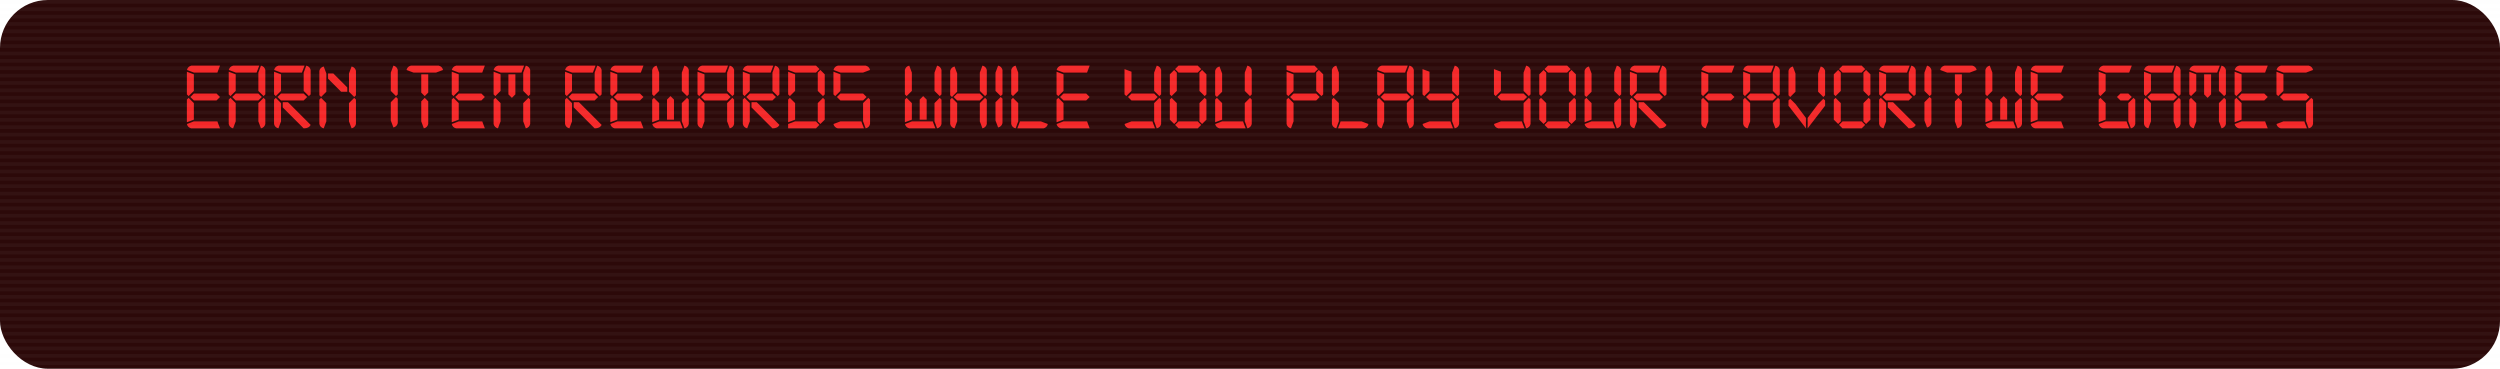 <svg width="678" height="100" viewBox="0 0 678 100" fill="none" xmlns="http://www.w3.org/2000/svg">
<g clipPath="url(#clip0_5217_35310)">
<rect width="678" height="100" rx="13" fill="#2C0909"/>
<g filter="url(#filter0_dddddd_5217_35310)">
<path d="M58.718 49.545L59.664 50.491L58.718 51.436H52.573L51.627 50.491L52.573 49.545H58.718ZM59.664 59H51.864C51.233 58.842 50.839 58.449 50.682 57.818L52.573 57.109H58.955L59.664 59ZM50.682 57.346V51.2L51.154 50.727L52.573 52.145V56.636L50.682 57.346ZM58.955 43.873H52.596L50.706 43.164C50.863 42.533 51.257 42.139 51.887 41.982H59.664L58.955 43.873ZM52.573 44.346V48.836L51.154 50.255L50.682 49.782V43.636L52.573 44.346ZM70.068 49.545L71.013 50.491L70.068 51.436H63.922L62.977 50.491L63.922 49.545H70.068ZM71.486 50.727L71.959 51.2V57.818C71.801 58.449 71.407 58.842 70.777 59L70.068 57.109V52.145L71.486 50.727ZM69.595 43.873H63.946L62.055 43.164C62.213 42.533 62.607 42.139 63.237 41.982H70.304L69.595 43.873ZM63.922 44.346V48.836L62.504 50.255L62.031 49.782V43.636L63.922 44.346ZM70.068 48.836V43.873L70.777 41.982C71.407 42.139 71.801 42.533 71.959 43.164V49.782L71.486 50.255L70.068 48.836ZM63.922 52.145V57.109L63.213 59C62.583 58.842 62.189 58.449 62.031 57.818V51.2L62.504 50.727L63.922 52.145ZM82.357 49.545L83.302 50.491L82.357 51.436H76.211L75.266 50.491L76.211 49.545H82.357ZM76.684 51.909H78.102L84.248 58.054C83.933 58.685 83.302 59 82.357 59L76.684 53.327V51.909ZM76.211 52.145V57.109L75.502 59C74.872 58.842 74.478 58.449 74.32 57.818V51.2L74.793 50.727L76.211 52.145ZM81.884 43.873H76.235L74.344 43.164C74.502 42.533 74.896 42.139 75.526 41.982H82.593L81.884 43.873ZM82.357 48.836V43.873L83.066 41.982C83.696 42.139 84.09 42.533 84.248 43.164V49.782L83.775 50.255L82.357 48.836ZM76.211 44.346V48.836L74.793 50.255L74.32 49.782V43.636L76.211 44.346ZM88.501 52.145V57.109L87.791 59C87.161 58.842 86.767 58.449 86.61 57.818V51.2L87.082 50.727L88.501 52.145ZM94.173 49.073H92.519L88.973 45.527V44.109H90.391L94.173 47.891V49.073ZM96.064 50.727L96.537 51.2V57.818C96.379 58.449 95.985 58.842 95.355 59L94.646 57.109V52.145L96.064 50.727ZM94.646 49.073V44.109L95.355 42.218C95.985 42.376 96.379 42.77 96.537 43.4V50.018L96.064 50.491L94.646 49.073ZM87.082 50.491L86.61 50.018V43.4C86.767 42.77 87.161 42.376 87.791 42.218L88.501 44.109V49.073L87.082 50.491ZM105.983 48.836V43.873L106.692 41.982C107.322 42.139 107.716 42.533 107.874 43.164V49.782L107.401 50.255L105.983 48.836ZM107.401 50.491L107.874 50.964V57.582C107.716 58.212 107.322 58.606 106.692 58.764L105.983 56.873V51.909L107.401 50.491ZM115.188 50.727L116.134 51.673V57.818C115.976 58.449 115.582 58.842 114.952 59L114.243 57.109V51.673L115.188 50.727ZM114.243 49.309V44.346H116.134V49.309L115.188 50.255L114.243 49.309ZM112.139 43.873L110.248 43.164C110.406 42.533 110.8 42.139 111.43 41.982H118.97C119.6 42.139 119.994 42.533 120.152 43.164L118.261 43.873H112.139ZM130.548 49.545L131.494 50.491L130.548 51.436H124.403L123.457 50.491L124.403 49.545H130.548ZM131.494 59H123.694C123.063 58.842 122.669 58.449 122.512 57.818L124.403 57.109H130.785L131.494 59ZM122.512 57.346V51.2L122.985 50.727L124.403 52.145V56.636L122.512 57.346ZM130.785 43.873H124.426L122.536 43.164C122.693 42.533 123.087 42.139 123.717 41.982H131.494L130.785 43.873ZM124.403 44.346V48.836L122.985 50.255L122.512 49.782V43.636L124.403 44.346ZM139.771 49.782L138.825 50.727L137.88 49.782V44.346H139.771V49.782ZM143.316 50.727L143.789 51.2V57.818C143.631 58.449 143.237 58.842 142.607 59L141.898 57.109V52.145L143.316 50.727ZM141.425 43.873H135.776L133.885 43.164C134.043 42.533 134.437 42.139 135.067 41.982H142.134L141.425 43.873ZM135.752 44.346V48.836L134.334 50.255L133.862 49.782V43.636L135.752 44.346ZM141.898 48.836V43.873L142.607 41.982C143.237 42.139 143.631 42.533 143.789 43.164V49.782L143.316 50.255L141.898 48.836ZM135.752 52.145V57.109L135.043 59C134.413 58.842 134.019 58.449 133.862 57.818V51.2L134.334 50.727L135.752 52.145ZM161.271 49.545L162.216 50.491L161.271 51.436H155.125L154.18 50.491L155.125 49.545H161.271ZM155.598 51.909H157.016L163.162 58.054C162.847 58.685 162.216 59 161.271 59L155.598 53.327V51.909ZM155.125 52.145V57.109L154.416 59C153.786 58.842 153.392 58.449 153.235 57.818V51.2L153.707 50.727L155.125 52.145ZM160.798 43.873H155.149L153.258 43.164C153.416 42.533 153.81 42.139 154.44 41.982H161.507L160.798 43.873ZM161.271 48.836V43.873L161.98 41.982C162.61 42.139 163.004 42.533 163.162 43.164V49.782L162.689 50.255L161.271 48.836ZM155.125 44.346V48.836L153.707 50.255L153.235 49.782V43.636L155.125 44.346ZM173.56 49.545L174.505 50.491L173.56 51.436H167.415L166.469 50.491L167.415 49.545H173.56ZM174.505 59H166.705C166.075 58.842 165.681 58.449 165.524 57.818L167.415 57.109H173.796L174.505 59ZM165.524 57.346V51.2L165.996 50.727L167.415 52.145V56.636L165.524 57.346ZM173.796 43.873H167.438L165.547 43.164C165.705 42.533 166.099 42.139 166.729 41.982H174.505L173.796 43.873ZM167.415 44.346V48.836L165.996 50.255L165.524 49.782V43.636L167.415 44.346ZM182.782 56.636H180.891V51.2L181.837 50.255L182.782 51.2V56.636ZM184.91 48.836V43.873L185.619 41.982C186.249 42.139 186.643 42.533 186.8 43.164V49.782L186.328 50.255L184.91 48.836ZM185.146 59H178.079C177.448 58.842 177.054 58.449 176.897 57.818L178.788 57.109H184.437L185.146 59ZM176.873 57.346V51.2L177.346 50.727L178.764 52.145V56.636L176.873 57.346ZM186.328 50.727L186.8 51.2V57.818C186.643 58.449 186.249 58.842 185.619 59L184.91 57.109V52.145L186.328 50.727ZM177.346 50.255L176.873 49.782V43.164C177.031 42.533 177.425 42.139 178.055 41.982L178.764 43.873V48.836L177.346 50.255ZM197.199 49.545L198.144 50.491L197.199 51.436H191.053L190.108 50.491L191.053 49.545H197.199ZM198.617 50.727L199.09 51.2V57.818C198.932 58.449 198.538 58.842 197.908 59L197.199 57.109V52.145L198.617 50.727ZM196.726 43.873H191.077L189.186 43.164C189.343 42.533 189.737 42.139 190.368 41.982H197.435L196.726 43.873ZM191.053 44.346V48.836L189.635 50.255L189.162 49.782V43.636L191.053 44.346ZM197.199 48.836V43.873L197.908 41.982C198.538 42.139 198.932 42.533 199.09 43.164V49.782L198.617 50.255L197.199 48.836ZM191.053 52.145V57.109L190.344 59C189.714 58.842 189.32 58.449 189.162 57.818V51.2L189.635 50.727L191.053 52.145ZM209.488 49.545L210.433 50.491L209.488 51.436H203.342L202.397 50.491L203.342 49.545H209.488ZM203.815 51.909H205.233L211.379 58.054C211.063 58.685 210.433 59 209.488 59L203.815 53.327V51.909ZM203.342 52.145V57.109L202.633 59C202.003 58.842 201.609 58.449 201.451 57.818V51.2L201.924 50.727L203.342 52.145ZM209.015 43.873H203.366L201.475 43.164C201.633 42.533 202.027 42.139 202.657 41.982H209.724L209.015 43.873ZM209.488 48.836V43.873L210.197 41.982C210.827 42.139 211.221 42.533 211.379 43.164V49.782L210.906 50.255L209.488 48.836ZM203.342 44.346V48.836L201.924 50.255L201.451 49.782V43.636L203.342 44.346ZM213.74 57.346V51.2L214.213 50.727L215.631 52.145V56.636L213.74 57.346ZM221.304 43.873H215.631L213.74 43.164V41.982H221.304L222.25 42.927L221.304 43.873ZM215.631 44.346V48.836L214.213 50.255L213.74 49.782V43.636L215.631 44.346ZM221.777 48.836V43.873L222.486 43.164L223.668 44.346V49.782L223.195 50.255L221.777 48.836ZM223.195 50.727L223.668 51.2V56.636L222.486 57.818L221.777 57.109V52.145L223.195 50.727ZM222.226 58.054L221.28 59H213.74V57.818L215.631 57.109H221.28L222.226 58.054ZM234.066 49.545L235.011 50.491L234.066 51.436H227.92L226.975 50.491L227.92 49.545H234.066ZM235.484 50.727L235.957 51.2V57.818C235.799 58.449 235.405 58.842 234.775 59L234.066 57.109V52.145L235.484 50.727ZM234.302 59H227.211C226.581 58.842 226.187 58.449 226.029 57.818L227.92 57.109H233.593L234.302 59ZM227.92 44.346V48.836L226.502 50.255L226.029 49.782V43.636L227.92 44.346ZM227.944 43.873L226.053 43.164C226.211 42.533 226.605 42.139 227.235 41.982H234.775C235.405 42.139 235.799 42.533 235.957 43.164L234.066 43.873H227.944ZM251.312 56.636H249.421V51.2L250.366 50.255L251.312 51.2V56.636ZM253.439 48.836V43.873L254.148 41.982C254.778 42.139 255.172 42.533 255.33 43.164V49.782L254.857 50.255L253.439 48.836ZM253.675 59H246.608C245.978 58.842 245.584 58.449 245.426 57.818L247.317 57.109H252.966L253.675 59ZM245.403 57.346V51.2L245.875 50.727L247.293 52.145V56.636L245.403 57.346ZM254.857 50.727L255.33 51.2V57.818C255.172 58.449 254.778 58.842 254.148 59L253.439 57.109V52.145L254.857 50.727ZM245.875 50.255L245.403 49.782V43.164C245.56 42.533 245.954 42.139 246.584 41.982L247.293 43.873V48.836L245.875 50.255ZM265.728 49.545L266.673 50.491L265.728 51.436H259.582L258.637 50.491L259.582 49.545H265.728ZM267.146 50.727L267.619 51.2V57.818C267.461 58.449 267.067 58.842 266.437 59L265.728 57.109V52.145L267.146 50.727ZM265.728 48.836V43.873L266.437 41.982C267.067 42.139 267.461 42.533 267.619 43.164V49.782L267.146 50.255L265.728 48.836ZM259.582 52.145V57.109L258.873 59C258.243 58.842 257.849 58.449 257.692 57.818V51.2L258.164 50.727L259.582 52.145ZM258.164 50.491L257.692 50.018V43.4C257.849 42.77 258.243 42.376 258.873 42.218L259.582 44.109V49.073L258.164 50.491ZM269.981 48.836V43.873L270.69 41.982C271.32 42.139 271.714 42.533 271.872 43.164V49.782L271.399 50.255L269.981 48.836ZM271.399 50.491L271.872 50.964V57.582C271.714 58.212 271.32 58.606 270.69 58.764L269.981 56.873V51.909L271.399 50.491ZM276.137 52.145V57.109L275.428 59C274.798 58.842 274.404 58.449 274.246 57.818V51.2L274.719 50.727L276.137 52.145ZM276.61 57.109H282.283L284.174 57.818C284.016 58.449 283.622 58.842 282.992 59H275.901L276.61 57.109ZM274.719 50.255L274.246 49.782V43.164C274.404 42.533 274.798 42.139 275.428 41.982L276.137 43.873V48.836L274.719 50.255ZM294.572 49.545L295.517 50.491L294.572 51.436H288.426L287.481 50.491L288.426 49.545H294.572ZM295.517 59H287.717C287.087 58.842 286.693 58.449 286.535 57.818L288.426 57.109H294.808L295.517 59ZM286.535 57.346V51.2L287.008 50.727L288.426 52.145V56.636L286.535 57.346ZM294.808 43.873H288.45L286.559 43.164C286.717 42.533 287.11 42.139 287.741 41.982H295.517L294.808 43.873ZM288.426 44.346V48.836L287.008 50.255L286.535 49.782V43.636L288.426 44.346ZM313.005 49.545L313.951 50.491L313.005 51.436H306.86L305.914 50.491L306.86 49.545H313.005ZM314.423 50.727L314.896 51.2V57.818C314.739 58.449 314.345 58.842 313.714 59L313.005 57.109V52.145L314.423 50.727ZM313.242 59H306.151C305.52 58.842 305.127 58.449 304.969 57.818L306.86 57.109H312.533L313.242 59ZM306.86 43.636V48.836L305.442 50.255L304.969 49.782V42.927L306.86 43.636ZM313.005 48.836V43.873L313.714 41.982C314.345 42.139 314.739 42.533 314.896 43.164V49.782L314.423 50.255L313.005 48.836ZM324.822 43.873H319.622L318.676 42.927L319.622 41.982H324.822L325.767 42.927L324.822 43.873ZM325.294 48.836V43.873L326.003 43.164L327.185 44.346V49.782L326.713 50.255L325.294 48.836ZM326.713 50.727L327.185 51.2V56.636L326.003 57.818L325.294 57.109V52.145L326.713 50.727ZM317.731 50.255L317.258 49.782V44.346L318.44 43.164L319.149 43.873V48.836L317.731 50.255ZM325.767 58.054L324.822 59H319.622L318.676 58.054L319.622 57.109H324.822L325.767 58.054ZM319.149 52.145V57.109L318.44 57.818L317.258 56.636V51.2L317.731 50.727L319.149 52.145ZM339.002 50.727L339.474 51.2V57.818C339.317 58.449 338.923 58.842 338.293 59L337.583 57.109V52.145L339.002 50.727ZM337.82 59H330.729C330.099 58.842 329.705 58.449 329.547 57.818L331.438 57.109H337.111L337.82 59ZM329.547 57.346V51.2L330.02 50.727L331.438 52.145V56.636L329.547 57.346ZM337.583 48.836V43.873L338.293 41.982C338.923 42.139 339.317 42.533 339.474 43.164V49.782L339.002 50.255L337.583 48.836ZM330.02 50.491L329.547 50.018V43.4C329.705 42.77 330.099 42.376 330.729 42.218L331.438 44.109V49.073L330.02 50.491ZM356.956 49.545L357.902 50.491L356.956 51.436H350.811L349.866 50.491L350.811 49.545H356.956ZM356.484 43.873H350.811L348.92 43.164V41.982H356.484L357.429 42.927L356.484 43.873ZM350.811 44.346V48.836L349.393 50.255L348.92 49.782V43.636L350.811 44.346ZM356.956 48.836V43.873L357.666 43.164L358.847 44.346V49.782L358.375 50.255L356.956 48.836ZM350.811 52.145V57.109L350.102 59C349.472 58.842 349.078 58.449 348.92 57.818V51.2L349.393 50.727L350.811 52.145ZM363.1 52.145V57.109L362.391 59C361.761 58.842 361.367 58.449 361.209 57.818V51.2L361.682 50.727L363.1 52.145ZM363.573 57.109H369.246L371.136 57.818C370.979 58.449 370.585 58.842 369.955 59H362.864L363.573 57.109ZM361.682 50.255L361.209 49.782V43.164C361.367 42.533 361.761 42.139 362.391 41.982L363.1 43.873V48.836L361.682 50.255ZM381.535 49.545L382.48 50.491L381.535 51.436H375.389L374.444 50.491L375.389 49.545H381.535ZM382.953 50.727L383.425 51.2V57.818C383.268 58.449 382.874 58.842 382.244 59L381.535 57.109V52.145L382.953 50.727ZM381.062 43.873H375.413L373.522 43.164C373.679 42.533 374.073 42.139 374.704 41.982H381.771L381.062 43.873ZM375.389 44.346V48.836L373.971 50.255L373.498 49.782V43.636L375.389 44.346ZM381.535 48.836V43.873L382.244 41.982C382.874 42.139 383.268 42.533 383.425 43.164V49.782L382.953 50.255L381.535 48.836ZM375.389 52.145V57.109L374.68 59C374.05 58.842 373.656 58.449 373.498 57.818V51.2L373.971 50.727L375.389 52.145ZM393.824 49.545L394.769 50.491L393.824 51.436H387.678L386.733 50.491L387.678 49.545H393.824ZM395.242 50.727L395.715 51.2V57.818C395.557 58.449 395.163 58.842 394.533 59L393.824 57.109V52.145L395.242 50.727ZM394.06 59H386.969C386.339 58.842 385.945 58.449 385.787 57.818L387.678 57.109H393.351L394.06 59ZM387.678 43.636V48.836L386.26 50.255L385.787 49.782V42.927L387.678 43.636ZM393.824 48.836V43.873L394.533 41.982C395.163 42.139 395.557 42.533 395.715 43.164V49.782L395.242 50.255L393.824 48.836ZM413.197 49.545L414.142 50.491L413.197 51.436H407.051L406.106 50.491L407.051 49.545H413.197ZM414.615 50.727L415.088 51.2V57.818C414.93 58.449 414.536 58.842 413.906 59L413.197 57.109V52.145L414.615 50.727ZM413.433 59H406.342C405.712 58.842 405.318 58.449 405.16 57.818L407.051 57.109H412.724L413.433 59ZM407.051 43.636V48.836L405.633 50.255L405.16 49.782V42.927L407.051 43.636ZM413.197 48.836V43.873L413.906 41.982C414.536 42.139 414.93 42.533 415.088 43.164V49.782L414.615 50.255L413.197 48.836ZM425.013 43.873H419.813L418.868 42.927L419.813 41.982H425.013L425.958 42.927L425.013 43.873ZM425.486 48.836V43.873L426.195 43.164L427.377 44.346V49.782L426.904 50.255L425.486 48.836ZM426.904 50.727L427.377 51.2V56.636L426.195 57.818L425.486 57.109V52.145L426.904 50.727ZM417.922 50.255L417.449 49.782V44.346L418.631 43.164L419.34 43.873V48.836L417.922 50.255ZM425.958 58.054L425.013 59H419.813L418.868 58.054L419.813 57.109H425.013L425.958 58.054ZM419.34 52.145V57.109L418.631 57.818L417.449 56.636V51.2L417.922 50.727L419.34 52.145ZM439.193 50.727L439.666 51.2V57.818C439.508 58.449 439.114 58.842 438.484 59L437.775 57.109V52.145L439.193 50.727ZM438.011 59H430.92C430.29 58.842 429.896 58.449 429.738 57.818L431.629 57.109H437.302L438.011 59ZM429.738 57.346V51.2L430.211 50.727L431.629 52.145V56.636L429.738 57.346ZM437.775 48.836V43.873L438.484 41.982C439.114 42.139 439.508 42.533 439.666 43.164V49.782L439.193 50.255L437.775 48.836ZM430.211 50.491L429.738 50.018V43.4C429.896 42.77 430.29 42.376 430.92 42.218L431.629 44.109V49.073L430.211 50.491ZM450.064 49.545L451.009 50.491L450.064 51.436H443.918L442.973 50.491L443.918 49.545H450.064ZM444.391 51.909H445.809L451.955 58.054C451.64 58.685 451.009 59 450.064 59L444.391 53.327V51.909ZM443.918 52.145V57.109L443.209 59C442.579 58.842 442.185 58.449 442.028 57.818V51.2L442.5 50.727L443.918 52.145ZM449.591 43.873H443.942L442.051 43.164C442.209 42.533 442.603 42.139 443.233 41.982H450.3L449.591 43.873ZM450.064 48.836V43.873L450.773 41.982C451.403 42.139 451.797 42.533 451.955 43.164V49.782L451.482 50.255L450.064 48.836ZM443.918 44.346V48.836L442.5 50.255L442.028 49.782V43.636L443.918 44.346ZM469.437 49.545L470.382 50.491L469.437 51.436H463.291L462.346 50.491L463.291 49.545H469.437ZM469.673 43.873H463.315L461.424 43.164C461.582 42.533 461.976 42.139 462.606 41.982H470.382L469.673 43.873ZM463.291 44.346V48.836L461.873 50.255L461.401 49.782V43.636L463.291 44.346ZM463.291 52.145V57.109L462.582 59C461.952 58.842 461.558 58.449 461.401 57.818V51.2L461.873 50.727L463.291 52.145ZM480.787 49.545L481.732 50.491L480.787 51.436H474.641L473.696 50.491L474.641 49.545H480.787ZM482.205 50.727L482.677 51.2V57.818C482.52 58.449 482.126 58.842 481.496 59L480.787 57.109V52.145L482.205 50.727ZM480.314 43.873H474.665L472.774 43.164C472.931 42.533 473.325 42.139 473.956 41.982H481.023L480.314 43.873ZM474.641 44.346V48.836L473.223 50.255L472.75 49.782V43.636L474.641 44.346ZM480.787 48.836V43.873L481.496 41.982C482.126 42.139 482.52 42.533 482.677 43.164V49.782L482.205 50.255L480.787 48.836ZM474.641 52.145V57.109L473.932 59C473.302 58.842 472.908 58.449 472.75 57.818V51.2L473.223 50.727L474.641 52.145ZM485.512 50.491L485.039 50.018V43.4C485.197 42.77 485.591 42.376 486.221 42.218L486.93 44.109V49.073L485.512 50.491ZM493.076 49.073V44.109L493.785 42.218C494.415 42.376 494.809 42.77 494.967 43.4V50.018L494.494 50.491L493.076 49.073ZM489.767 56.164V59L485.039 52.855V51.436L485.512 50.964L486.93 52.382L489.767 56.164ZM493.076 52.382L494.494 50.964L494.967 51.436V52.855L490.239 59V56.164L493.076 52.382ZM504.892 43.873H499.692L498.746 42.927L499.692 41.982H504.892L505.837 42.927L504.892 43.873ZM505.365 48.836V43.873L506.074 43.164L507.256 44.346V49.782L506.783 50.255L505.365 48.836ZM506.783 50.727L507.256 51.2V56.636L506.074 57.818L505.365 57.109V52.145L506.783 50.727ZM497.801 50.255L497.328 49.782V44.346L498.51 43.164L499.219 43.873V48.836L497.801 50.255ZM505.837 58.054L504.892 59H499.692L498.746 58.054L499.692 57.109H504.892L505.837 58.054ZM499.219 52.145V57.109L498.51 57.818L497.328 56.636V51.2L497.801 50.727L499.219 52.145ZM517.654 49.545L518.599 50.491L517.654 51.436H511.508L510.563 50.491L511.508 49.545H517.654ZM511.981 51.909H513.399L519.545 58.054C519.229 58.685 518.599 59 517.654 59L511.981 53.327V51.909ZM511.508 52.145V57.109L510.799 59C510.169 58.842 509.775 58.449 509.617 57.818V51.2L510.09 50.727L511.508 52.145ZM517.181 43.873H511.532L509.641 43.164C509.799 42.533 510.193 42.139 510.823 41.982H517.89L517.181 43.873ZM517.654 48.836V43.873L518.363 41.982C518.993 42.139 519.387 42.533 519.545 43.164V49.782L519.072 50.255L517.654 48.836ZM511.508 44.346V48.836L510.09 50.255L509.617 49.782V43.636L511.508 44.346ZM521.906 48.836V43.873L522.616 41.982C523.246 42.139 523.64 42.533 523.797 43.164V49.782L523.325 50.255L521.906 48.836ZM523.325 50.491L523.797 50.964V57.582C523.64 58.212 523.246 58.606 522.616 58.764L521.906 56.873V51.909L523.325 50.491ZM531.112 50.727L532.058 51.673V57.818C531.9 58.449 531.506 58.842 530.876 59L530.167 57.109V51.673L531.112 50.727ZM530.167 49.309V44.346H532.058V49.309L531.112 50.255L530.167 49.309ZM528.063 43.873L526.172 43.164C526.33 42.533 526.724 42.139 527.354 41.982H534.894C535.524 42.139 535.918 42.533 536.076 43.164L534.185 43.873H528.063ZM544.345 56.636H542.454V51.2L543.399 50.255L544.345 51.2V56.636ZM546.472 48.836V43.873L547.181 41.982C547.811 42.139 548.205 42.533 548.363 43.164V49.782L547.89 50.255L546.472 48.836ZM546.708 59H539.641C539.011 58.842 538.617 58.449 538.459 57.818L540.35 57.109H545.999L546.708 59ZM538.436 57.346V51.2L538.908 50.727L540.327 52.145V56.636L538.436 57.346ZM547.89 50.727L548.363 51.2V57.818C548.205 58.449 547.811 58.842 547.181 59L546.472 57.109V52.145L547.89 50.727ZM538.908 50.255L538.436 49.782V43.164C538.593 42.533 538.987 42.139 539.618 41.982L540.327 43.873V48.836L538.908 50.255ZM558.761 49.545L559.707 50.491L558.761 51.436H552.616L551.67 50.491L552.616 49.545H558.761ZM559.707 59H551.907C551.276 58.842 550.882 58.449 550.725 57.818L552.616 57.109H558.998L559.707 59ZM550.725 57.346V51.2L551.198 50.727L552.616 52.145V56.636L550.725 57.346ZM558.998 43.873H552.639L550.748 43.164C550.906 42.533 551.3 42.139 551.93 41.982H559.707L558.998 43.873ZM552.616 44.346V48.836L551.198 50.255L550.725 49.782V43.636L552.616 44.346ZM577.195 49.545L578.14 50.491L577.195 51.436H575.067L574.122 50.491L575.067 49.545H577.195ZM578.613 50.727L579.086 51.2V57.818C578.928 58.449 578.534 58.842 577.904 59L577.195 57.109V52.145L578.613 50.727ZM577.431 59H570.34C569.71 58.842 569.316 58.449 569.158 57.818L571.049 57.109H576.722L577.431 59ZM569.158 57.346V51.2L569.631 50.727L571.049 52.145V56.636L569.158 57.346ZM577.431 43.873H571.073L569.182 43.164C569.34 42.533 569.734 42.139 570.364 41.982H578.14L577.431 43.873ZM571.049 44.346V48.836L569.631 50.255L569.158 49.782V43.636L571.049 44.346ZM589.484 49.545L590.429 50.491L589.484 51.436H583.338L582.393 50.491L583.338 49.545H589.484ZM590.902 50.727L591.375 51.2V57.818C591.217 58.449 590.823 58.842 590.193 59L589.484 57.109V52.145L590.902 50.727ZM589.011 43.873H583.362L581.471 43.164C581.629 42.533 582.023 42.139 582.653 41.982H589.72L589.011 43.873ZM583.338 44.346V48.836L581.92 50.255L581.447 49.782V43.636L583.338 44.346ZM589.484 48.836V43.873L590.193 41.982C590.823 42.139 591.217 42.533 591.375 43.164V49.782L590.902 50.255L589.484 48.836ZM583.338 52.145V57.109L582.629 59C581.999 58.842 581.605 58.449 581.447 57.818V51.2L581.92 50.727L583.338 52.145ZM599.646 49.782L598.7 50.727L597.755 49.782V44.346H599.646V49.782ZM603.191 50.727L603.664 51.2V57.818C603.506 58.449 603.112 58.842 602.482 59L601.773 57.109V52.145L603.191 50.727ZM601.3 43.873H595.651L593.76 43.164C593.918 42.533 594.312 42.139 594.942 41.982H602.009L601.3 43.873ZM595.627 44.346V48.836L594.209 50.255L593.737 49.782V43.636L595.627 44.346ZM601.773 48.836V43.873L602.482 41.982C603.112 42.139 603.506 42.533 603.664 43.164V49.782L603.191 50.255L601.773 48.836ZM595.627 52.145V57.109L594.918 59C594.288 58.842 593.894 58.449 593.737 57.818V51.2L594.209 50.727L595.627 52.145ZM614.062 49.545L615.007 50.491L614.062 51.436H607.916L606.971 50.491L607.916 49.545H614.062ZM615.007 59H607.207C606.577 58.842 606.183 58.449 606.026 57.818L607.916 57.109H614.298L615.007 59ZM606.026 57.346V51.2L606.498 50.727L607.916 52.145V56.636L606.026 57.346ZM614.298 43.873H607.94L606.049 43.164C606.207 42.533 606.601 42.139 607.231 41.982H615.007L614.298 43.873ZM607.916 44.346V48.836L606.498 50.255L606.026 49.782V43.636L607.916 44.346ZM625.412 49.545L626.357 50.491L625.412 51.436H619.266L618.321 50.491L619.266 49.545H625.412ZM626.83 50.727L627.302 51.2V57.818C627.145 58.449 626.751 58.842 626.121 59L625.412 57.109V52.145L626.83 50.727ZM625.648 59H618.557C617.927 58.842 617.533 58.449 617.375 57.818L619.266 57.109H624.939L625.648 59ZM619.266 44.346V48.836L617.848 50.255L617.375 49.782V43.636L619.266 44.346ZM619.29 43.873L617.399 43.164C617.556 42.533 617.95 42.139 618.581 41.982H626.121C626.751 42.139 627.145 42.533 627.302 43.164L625.412 43.873H619.29Z" fill="#F42728"/>
</g>
<g filter="url(#filter1_b_5217_35310)">
<path d="M0 -22H678V-21H0V-22Z" fill="#E1E2E2" fill-opacity="0.04"/>
<path d="M0 -20H678V-19H0V-20Z" fill="#E1E2E2" fill-opacity="0.04"/>
<path d="M0 -18H678V-17H0V-18Z" fill="#E1E2E2" fill-opacity="0.04"/>
<path d="M0 -16H678V-15H0V-16Z" fill="#E1E2E2" fill-opacity="0.04"/>
<path d="M0 -14H678V-13H0V-14Z" fill="#E1E2E2" fill-opacity="0.04"/>
<path d="M0 -12H678V-11H0V-12Z" fill="#E1E2E2" fill-opacity="0.04"/>
<path d="M0 -10H678V-9H0V-10Z" fill="#E1E2E2" fill-opacity="0.04"/>
<path d="M0 -8H678V-7H0V-8Z" fill="#E1E2E2" fill-opacity="0.04"/>
<path d="M0 -6H678V-5H0V-6Z" fill="#E1E2E2" fill-opacity="0.04"/>
<path d="M0 -4H678V-3H0V-4Z" fill="#E1E2E2" fill-opacity="0.04"/>
<path d="M0 -2H678V-1H0V-2Z" fill="#E1E2E2" fill-opacity="0.04"/>
<path d="M0 0H678V1H0V0Z" fill="#E1E2E2" fill-opacity="0.04"/>
<path d="M0 2H678V3H0V2Z" fill="#E1E2E2" fill-opacity="0.04"/>
<path d="M0 4H678V5H0V4Z" fill="#E1E2E2" fill-opacity="0.04"/>
<path d="M0 6H678V7H0V6Z" fill="#E1E2E2" fill-opacity="0.04"/>
<path d="M0 8H678V9H0V8Z" fill="#E1E2E2" fill-opacity="0.04"/>
<path d="M0 10H678V11H0V10Z" fill="#E1E2E2" fill-opacity="0.04"/>
<path d="M0 12H678V13H0V12Z" fill="#E1E2E2" fill-opacity="0.04"/>
<path d="M0 14H678V15H0V14Z" fill="#E1E2E2" fill-opacity="0.04"/>
<path d="M0 16H678V17H0V16Z" fill="#E1E2E2" fill-opacity="0.04"/>
<path d="M0 18H678V19H0V18Z" fill="#E1E2E2" fill-opacity="0.04"/>
<path d="M0 20H678V21H0V20Z" fill="#E1E2E2" fill-opacity="0.04"/>
<path d="M0 22H678V23H0V22Z" fill="#E1E2E2" fill-opacity="0.04"/>
<path d="M0 24H678V25H0V24Z" fill="#E1E2E2" fill-opacity="0.04"/>
<path d="M0 26H678V27H0V26Z" fill="#E1E2E2" fill-opacity="0.04"/>
<path d="M0 28H678V29H0V28Z" fill="#E1E2E2" fill-opacity="0.04"/>
<path d="M0 30H678V31H0V30Z" fill="#E1E2E2" fill-opacity="0.04"/>
<path d="M0 32H678V33H0V32Z" fill="#E1E2E2" fill-opacity="0.04"/>
<path d="M0 34H678V35H0V34Z" fill="#E1E2E2" fill-opacity="0.04"/>
<path d="M0 36H678V37H0V36Z" fill="#E1E2E2" fill-opacity="0.04"/>
<path d="M0 38H678V39H0V38Z" fill="#E1E2E2" fill-opacity="0.04"/>
<path d="M0 40H678V41H0V40Z" fill="#E1E2E2" fill-opacity="0.04"/>
<path d="M0 42H678V43H0V42Z" fill="#E1E2E2" fill-opacity="0.04"/>
<path d="M0 44H678V45H0V44Z" fill="#E1E2E2" fill-opacity="0.04"/>
<path d="M0 46H678V47H0V46Z" fill="#E1E2E2" fill-opacity="0.04"/>
<path d="M0 48H678V49H0V48Z" fill="#E1E2E2" fill-opacity="0.04"/>
<path d="M0 50H678V51H0V50Z" fill="#E1E2E2" fill-opacity="0.04"/>
<path d="M0 52H678V53H0V52Z" fill="#E1E2E2" fill-opacity="0.04"/>
<path d="M0 54H678V55H0V54Z" fill="#E1E2E2" fill-opacity="0.04"/>
<path d="M0 56H678V57H0V56Z" fill="#E1E2E2" fill-opacity="0.04"/>
<path d="M0 58H678V59H0V58Z" fill="#E1E2E2" fill-opacity="0.04"/>
<path d="M0 60H678V61H0V60Z" fill="#E1E2E2" fill-opacity="0.04"/>
<path d="M0 62H678V63H0V62Z" fill="#E1E2E2" fill-opacity="0.04"/>
<path d="M0 64H678V65H0V64Z" fill="#E1E2E2" fill-opacity="0.04"/>
<path d="M0 66H678V67H0V66Z" fill="#E1E2E2" fill-opacity="0.04"/>
<path d="M0 68H678V69H0V68Z" fill="#E1E2E2" fill-opacity="0.04"/>
<path d="M0 70H678V71H0V70Z" fill="#E1E2E2" fill-opacity="0.04"/>
<path d="M0 72H678V73H0V72Z" fill="#E1E2E2" fill-opacity="0.04"/>
<path d="M0 74H678V75H0V74Z" fill="#E1E2E2" fill-opacity="0.04"/>
<path d="M0 76H678V77H0V76Z" fill="#E1E2E2" fill-opacity="0.04"/>
<path d="M0 78H678V79H0V78Z" fill="#E1E2E2" fill-opacity="0.04"/>
<path d="M0 80H678V81H0V80Z" fill="#E1E2E2" fill-opacity="0.04"/>
<path d="M0 82H678V83H0V82Z" fill="#E1E2E2" fill-opacity="0.04"/>
<path d="M0 84H678V85H0V84Z" fill="#E1E2E2" fill-opacity="0.04"/>
<path d="M0 86H678V87H0V86Z" fill="#E1E2E2" fill-opacity="0.04"/>
<path d="M0 88H678V89H0V88Z" fill="#E1E2E2" fill-opacity="0.04"/>
<path d="M0 90H678V91H0V90Z" fill="#E1E2E2" fill-opacity="0.04"/>
<path d="M0 92H678V93H0V92Z" fill="#E1E2E2" fill-opacity="0.04"/>
<path d="M0 94H678V95H0V94Z" fill="#E1E2E2" fill-opacity="0.04"/>
<path d="M0 96H678V97H0V96Z" fill="#E1E2E2" fill-opacity="0.04"/>
<path d="M0 98H678V99H0V98Z" fill="#E1E2E2" fill-opacity="0.04"/>
<path d="M0 100H678V101H0V100Z" fill="#E1E2E2" fill-opacity="0.04"/>
<path d="M0 102H678V103H0V102Z" fill="#E1E2E2" fill-opacity="0.04"/>
<path d="M0 104H678V105H0V104Z" fill="#E1E2E2" fill-opacity="0.04"/>
<path d="M0 106H678V107H0V106Z" fill="#E1E2E2" fill-opacity="0.04"/>
<path d="M0 108H678V109H0V108Z" fill="#E1E2E2" fill-opacity="0.04"/>
<path d="M0 110H678V111H0V110Z" fill="#E1E2E2" fill-opacity="0.04"/>
<path d="M0 112H678V113H0V112Z" fill="#E1E2E2" fill-opacity="0.04"/>
<path d="M0 114H678V115H0V114Z" fill="#E1E2E2" fill-opacity="0.04"/>
<path d="M0 116H678V117H0V116Z" fill="#E1E2E2" fill-opacity="0.04"/>
<path d="M0 118H678V119H0V118Z" fill="#E1E2E2" fill-opacity="0.04"/>
<path d="M0 120H678V121H0V120Z" fill="#E1E2E2" fill-opacity="0.04"/>
</g>
</g>
<defs>
<filter id="filter0_dddddd_5217_35310" x="-279.318" y="-301.018" width="1236.62" height="677.018" filterUnits="userSpaceOnUse" colorInterpolationFilters="sRGB">
<feFlood floodOpacity="0" result="BackgroundImageFix"/>
<feColorMatrix in="SourceAlpha" type="matrix" values="0 0 0 0 0 0 0 0 0 0 0 0 0 0 0 0 0 0 127 0" result="hardAlpha"/>
<feOffset dy="-0.36"/>
<feGaussianBlur stdDeviation="4.566"/>
<feColorMatrix type="matrix" values="0 0 0 0 1 0 0 0 0 0 0 0 0 0 0 0 0 0 0.253 0"/>
<feBlend mode="normal" in2="BackgroundImageFix" result="effect1_dropShadow_5217_35310"/>
<feColorMatrix in="SourceAlpha" type="matrix" values="0 0 0 0 0 0 0 0 0 0 0 0 0 0 0 0 0 0 127 0" result="hardAlpha"/>
<feOffset dy="-0.865"/>
<feGaussianBlur stdDeviation="10.973"/>
<feColorMatrix type="matrix" values="0 0 0 0 1 0 0 0 0 0 0 0 0 0 0 0 0 0 0.364 0"/>
<feBlend mode="normal" in2="effect1_dropShadow_5217_35310" result="effect2_dropShadow_5217_35310"/>
<feColorMatrix in="SourceAlpha" type="matrix" values="0 0 0 0 0 0 0 0 0 0 0 0 0 0 0 0 0 0 127 0" result="hardAlpha"/>
<feOffset dy="-1.628"/>
<feGaussianBlur stdDeviation="20.661"/>
<feColorMatrix type="matrix" values="0 0 0 0 1 0 0 0 0 0 0 0 0 0 0 0 0 0 0.45 0"/>
<feBlend mode="normal" in2="effect2_dropShadow_5217_35310" result="effect3_dropShadow_5217_35310"/>
<feColorMatrix in="SourceAlpha" type="matrix" values="0 0 0 0 0 0 0 0 0 0 0 0 0 0 0 0 0 0 127 0" result="hardAlpha"/>
<feOffset dy="-2.904"/>
<feGaussianBlur stdDeviation="36.855"/>
<feColorMatrix type="matrix" values="0 0 0 0 1 0 0 0 0 0 0 0 0 0 0 0 0 0 0.536 0"/>
<feBlend mode="normal" in2="effect3_dropShadow_5217_35310" result="effect4_dropShadow_5217_35310"/>
<feColorMatrix in="SourceAlpha" type="matrix" values="0 0 0 0 0 0 0 0 0 0 0 0 0 0 0 0 0 0 127 0" result="hardAlpha"/>
<feOffset dy="-5.431"/>
<feGaussianBlur stdDeviation="68.933"/>
<feColorMatrix type="matrix" values="0 0 0 0 1 0 0 0 0 0 0 0 0 0 0 0 0 0 0.647 0"/>
<feBlend mode="normal" in2="effect4_dropShadow_5217_35310" result="effect5_dropShadow_5217_35310"/>
<feColorMatrix in="SourceAlpha" type="matrix" values="0 0 0 0 0 0 0 0 0 0 0 0 0 0 0 0 0 0 127 0" result="hardAlpha"/>
<feOffset dy="-13"/>
<feGaussianBlur stdDeviation="165"/>
<feColorMatrix type="matrix" values="0 0 0 0 1 0 0 0 0 0 0 0 0 0 0 0 0 0 0.9 0"/>
<feBlend mode="normal" in2="effect5_dropShadow_5217_35310" result="effect6_dropShadow_5217_35310"/>
<feBlend mode="normal" in="SourceGraphic" in2="effect6_dropShadow_5217_35310" result="shape"/>
</filter>
<filter id="filter1_b_5217_35310" x="-5" y="-27" width="688" height="153" filterUnits="userSpaceOnUse" colorInterpolationFilters="sRGB">
<feFlood floodOpacity="0" result="BackgroundImageFix"/>
<feGaussianBlur in="BackgroundImageFix" stdDeviation="2.5"/>
<feComposite in2="SourceAlpha" operator="in" result="effect1_backgroundBlur_5217_35310"/>
<feBlend mode="normal" in="SourceGraphic" in2="effect1_backgroundBlur_5217_35310" result="shape"/>
</filter>
<clipPath id="clip0_5217_35310">
<rect width="678" height="100" rx="13" fill="white"/>
</clipPath>
</defs>
</svg>
